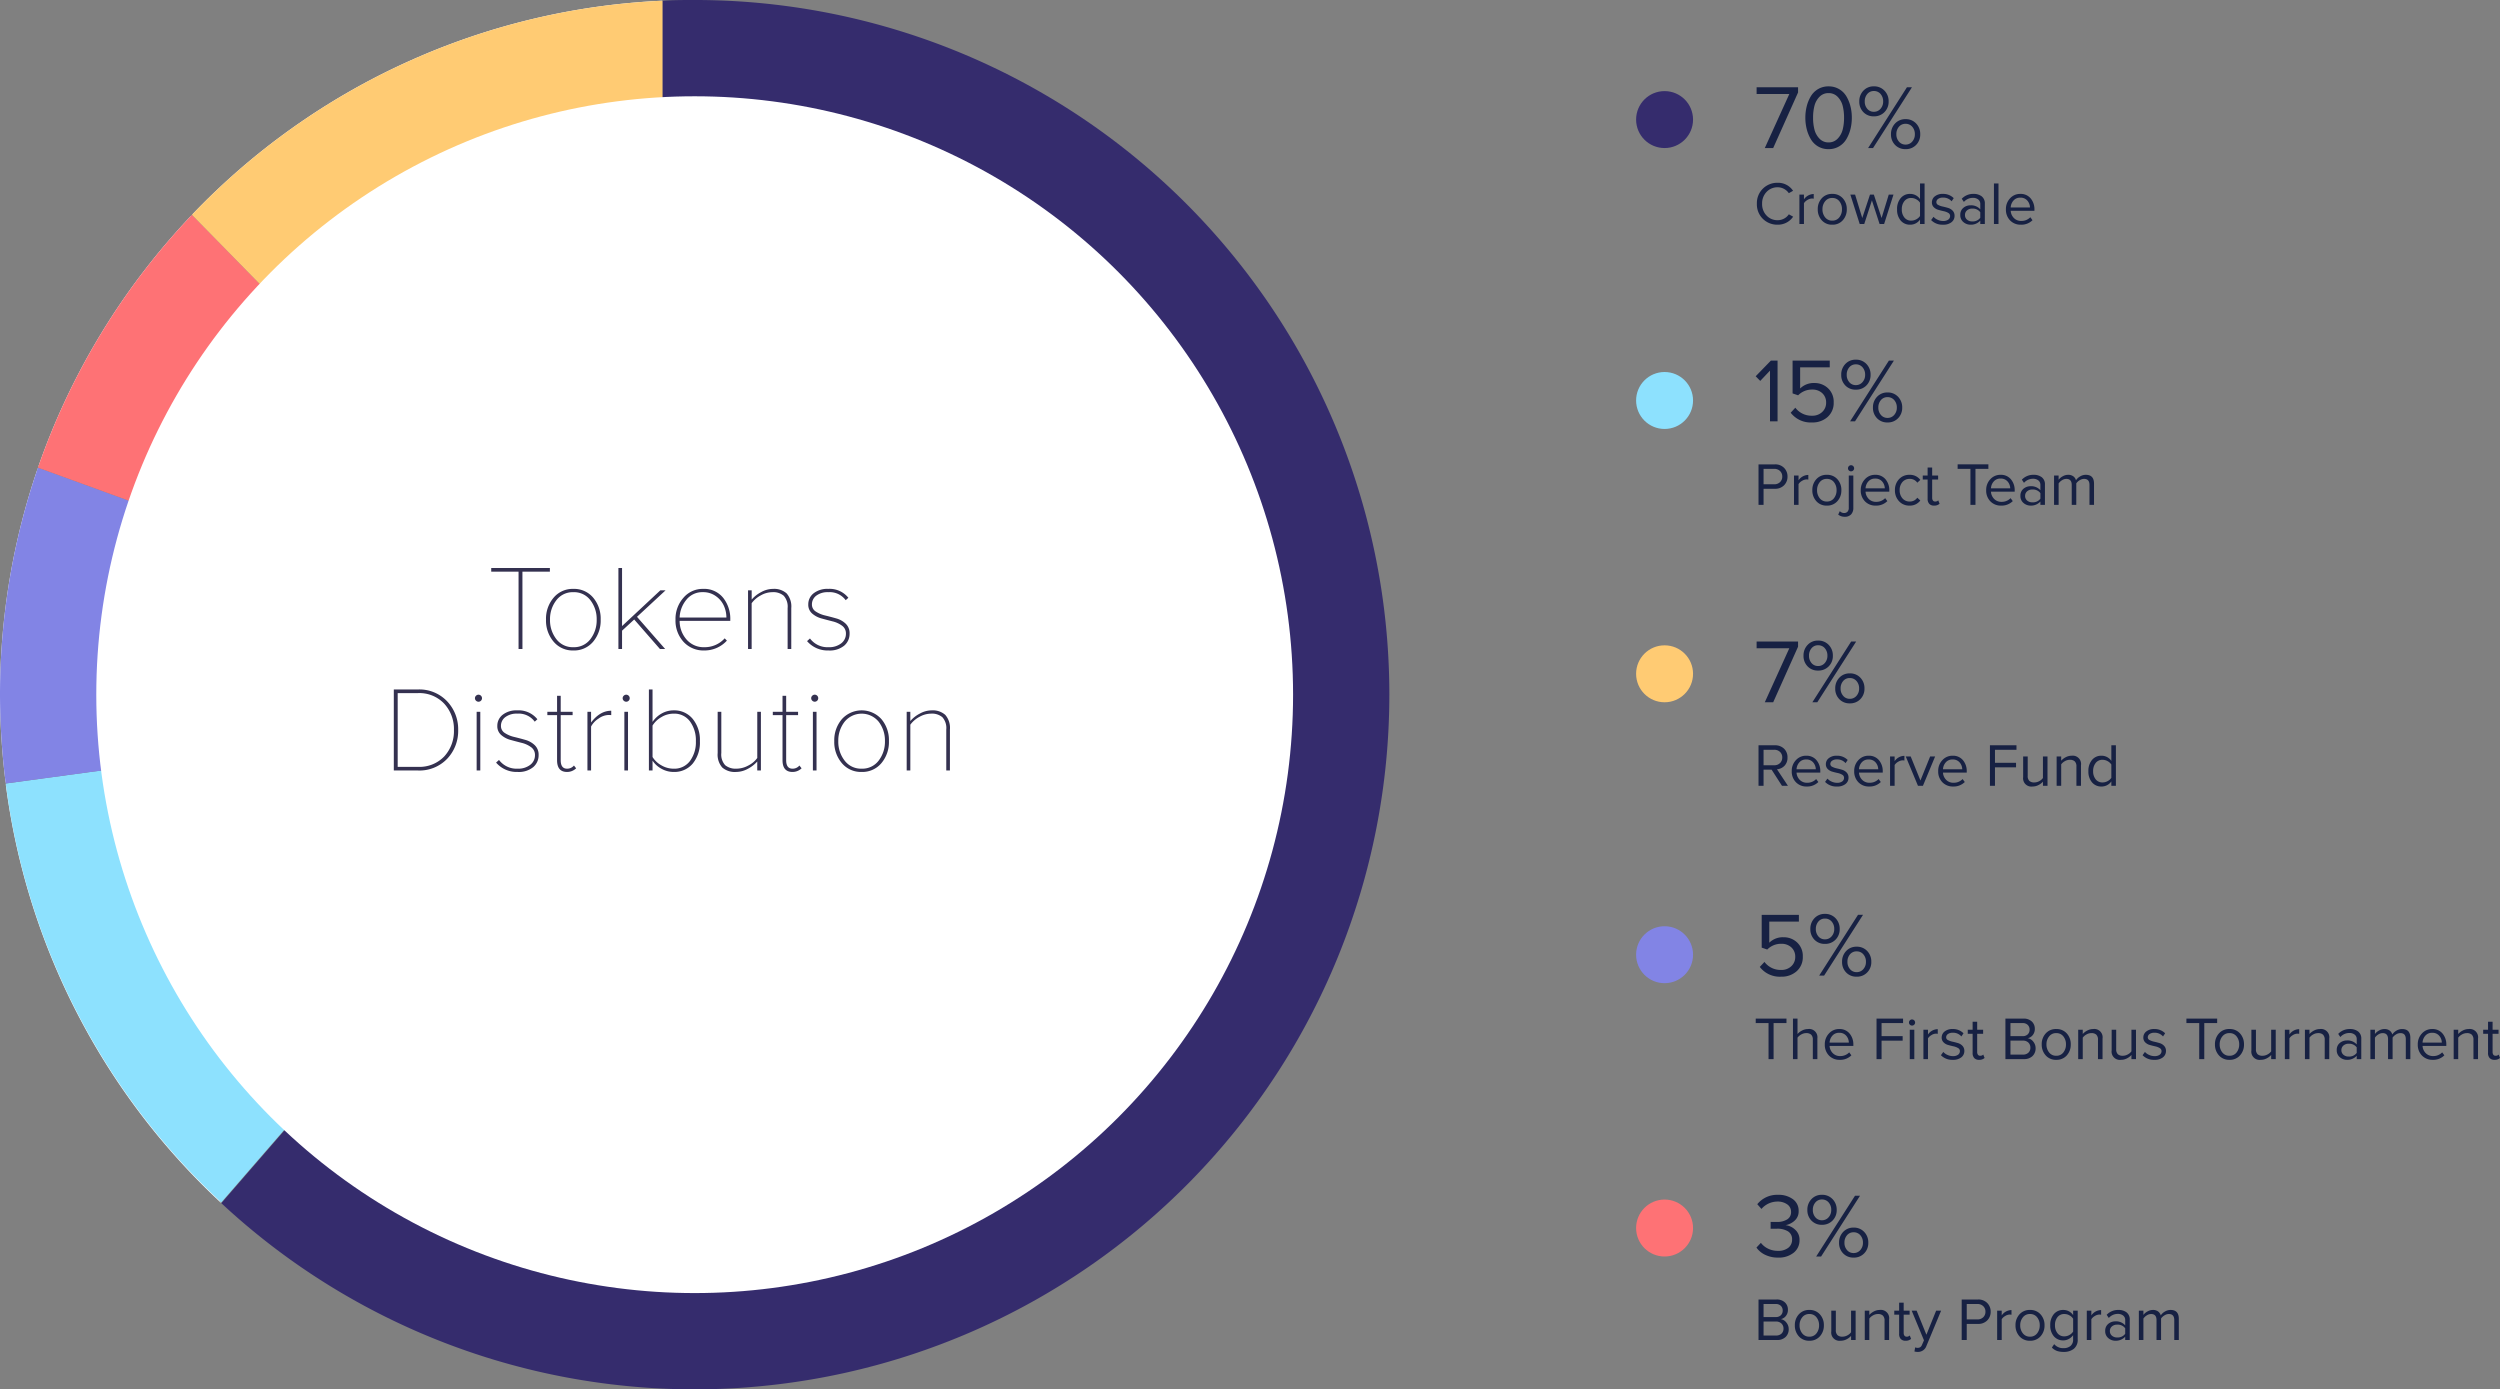 <svg xmlns="http://www.w3.org/2000/svg" viewBox="1448 -2058 658.576 366">
  <rect x="1448" y="-2058" width="658.576" height="366" fill="#808080" stroke="none"/>
  <defs>
    <style>
      .cls-1 {
        fill: #352c6d;
      }

      .cls-2 {
        fill: #8284e5;
      }

      .cls-3 {
        fill: #8de1fe;
      }

      .cls-4 {
        fill: #fe7275;
      }

      .cls-5 {
        fill: #ffcb73;
      }

      .cls-6 {
        fill: #172143;
      }

      .cls-7 {
        fill: #fff;
      }

      .cls-8 {
        fill: #343150;
      }
    </style>
  </defs>
  <g id="TOKENS_DISTRIBUTION" data-name="TOKENS DISTRIBUTION" transform="translate(998 -4148)">
    <circle id="Ellipse_552" data-name="Ellipse 552" class="cls-1" cx="7.5" cy="7.5" r="7.5" transform="translate(881 2114)"/>
    <circle id="Ellipse_553" data-name="Ellipse 553" class="cls-2" cx="7.5" cy="7.5" r="7.5" transform="translate(881 2334)"/>
    <circle id="Ellipse_554" data-name="Ellipse 554" class="cls-3" cx="7.5" cy="7.5" r="7.5" transform="translate(881 2188)"/>
    <circle id="Ellipse_555" data-name="Ellipse 555" class="cls-4" cx="7.5" cy="7.5" r="7.5" transform="translate(881 2406)"/>
    <circle id="Ellipse_556" data-name="Ellipse 556" class="cls-5" cx="7.5" cy="7.5" r="7.5" transform="translate(881 2260)"/>
    <path id="Path_3685" data-name="Path 3685" class="cls-6" d="M5.112,0H2.9L9.36-14.232H.744v-1.776h10.92v1.368ZM19.7.288a5.3,5.3,0,0,1-2.8-.732A5.421,5.421,0,0,1,14.988-2.4a10.017,10.017,0,0,1-1.056-2.64,12.326,12.326,0,0,1-.348-2.952,12.326,12.326,0,0,1,.348-2.952,9.83,9.83,0,0,1,1.056-2.628,5.451,5.451,0,0,1,1.92-1.944,5.3,5.3,0,0,1,2.8-.732,5.319,5.319,0,0,1,2.784.732,5.42,5.42,0,0,1,1.932,1.944,9.83,9.83,0,0,1,1.056,2.628,12.326,12.326,0,0,1,.348,2.952,12.326,12.326,0,0,1-.348,2.952A10.018,10.018,0,0,1,24.42-2.4,5.391,5.391,0,0,1,22.488-.444,5.319,5.319,0,0,1,19.7.288ZM17.3-2.484a3.2,3.2,0,0,0,2.4,1,3.2,3.2,0,0,0,2.4-1,5.283,5.283,0,0,0,1.32-2.388,12.473,12.473,0,0,0,.36-3.12,12.473,12.473,0,0,0-.36-3.12,5.2,5.2,0,0,0-1.32-2.376,3.215,3.215,0,0,0-2.4-.984,3.215,3.215,0,0,0-2.4.984,5.2,5.2,0,0,0-1.32,2.376,12.473,12.473,0,0,0-.36,3.12,12.473,12.473,0,0,0,.36,3.12A5.283,5.283,0,0,0,17.3-2.484ZM34.428-9.468a3.743,3.743,0,0,1-2.8,1.116A3.664,3.664,0,0,1,28.86-9.468a3.884,3.884,0,0,1-1.068-2.8,3.974,3.974,0,0,1,1.08-2.844,3.635,3.635,0,0,1,2.76-1.14,3.7,3.7,0,0,1,2.8,1.14,3.95,3.95,0,0,1,1.092,2.844A3.837,3.837,0,0,1,34.428-9.468ZM31.416,0h-1.3L40.344-16.008h1.32ZM42.768-.828A3.7,3.7,0,0,1,39.984.288,3.664,3.664,0,0,1,37.212-.828a3.884,3.884,0,0,1-1.068-2.8,3.974,3.974,0,0,1,1.08-2.844,3.635,3.635,0,0,1,2.76-1.14,3.664,3.664,0,0,1,2.784,1.14,3.974,3.974,0,0,1,1.08,2.844A3.86,3.86,0,0,1,42.768-.828ZM29.9-10.332a2.177,2.177,0,0,0,1.728.78,2.248,2.248,0,0,0,1.752-.78,2.8,2.8,0,0,0,.7-1.932,2.893,2.893,0,0,0-.684-1.98,2.238,2.238,0,0,0-1.764-.78,2.177,2.177,0,0,0-1.728.78,2.925,2.925,0,0,0-.672,1.98A2.856,2.856,0,0,0,29.9-10.332Zm8.34,8.64a2.212,2.212,0,0,0,1.74.78,2.248,2.248,0,0,0,1.752-.78,2.8,2.8,0,0,0,.7-1.932,2.893,2.893,0,0,0-.684-1.98,2.238,2.238,0,0,0-1.764-.78,2.2,2.2,0,0,0-1.752.78,2.925,2.925,0,0,0-.672,1.98A2.825,2.825,0,0,0,38.244-1.692Z" transform="translate(912 2129)"/>
    <path id="Path_3686" data-name="Path 3686" class="cls-6" d="M7.224.288A6.641,6.641,0,0,1,1.584-2.28L2.808-3.6A5.328,5.328,0,0,0,7.224-1.488a3.7,3.7,0,0,0,2.664-.984A3.245,3.245,0,0,0,10.92-4.92,3.262,3.262,0,0,0,9.9-7.428a3.74,3.74,0,0,0-2.652-.948,5.079,5.079,0,0,0-3.7,1.512l-1.464-.5v-8.64H11.88v1.776H4.08v5.568A5.065,5.065,0,0,1,7.824-10.1a5.1,5.1,0,0,1,3.6,1.38,4.842,4.842,0,0,1,1.488,3.732A4.9,4.9,0,0,1,11.3-1.152,5.886,5.886,0,0,1,7.224.288ZM21.54-9.468a3.743,3.743,0,0,1-2.8,1.116,3.664,3.664,0,0,1-2.772-1.116,3.884,3.884,0,0,1-1.068-2.8,3.974,3.974,0,0,1,1.08-2.844,3.635,3.635,0,0,1,2.76-1.14,3.7,3.7,0,0,1,2.8,1.14,3.95,3.95,0,0,1,1.092,2.844A3.837,3.837,0,0,1,21.54-9.468ZM18.528,0h-1.3L27.456-16.008h1.32ZM29.88-.828A3.7,3.7,0,0,1,27.1.288,3.664,3.664,0,0,1,24.324-.828a3.884,3.884,0,0,1-1.068-2.8,3.974,3.974,0,0,1,1.08-2.844,3.635,3.635,0,0,1,2.76-1.14,3.664,3.664,0,0,1,2.784,1.14,3.974,3.974,0,0,1,1.08,2.844A3.86,3.86,0,0,1,29.88-.828Zm-12.864-9.5a2.177,2.177,0,0,0,1.728.78,2.248,2.248,0,0,0,1.752-.78,2.8,2.8,0,0,0,.7-1.932,2.893,2.893,0,0,0-.684-1.98,2.238,2.238,0,0,0-1.764-.78,2.177,2.177,0,0,0-1.728.78,2.925,2.925,0,0,0-.672,1.98A2.856,2.856,0,0,0,17.016-10.332Zm8.34,8.64a2.212,2.212,0,0,0,1.74.78,2.248,2.248,0,0,0,1.752-.78,2.8,2.8,0,0,0,.7-1.932A2.893,2.893,0,0,0,28.86-5.6a2.238,2.238,0,0,0-1.764-.78,2.2,2.2,0,0,0-1.752.78,2.925,2.925,0,0,0-.672,1.98A2.825,2.825,0,0,0,25.356-1.692Z" transform="translate(912 2347)"/>
    <path id="Path_3683" data-name="Path 3683" class="cls-6" d="M6.264,0H4.272V-13.368L1.7-10.656.5-11.88l4.008-4.128H6.264Zm9.1.288A6.641,6.641,0,0,1,9.72-2.28L10.944-3.6A5.328,5.328,0,0,0,15.36-1.488a3.7,3.7,0,0,0,2.664-.984A3.245,3.245,0,0,0,19.056-4.92a3.262,3.262,0,0,0-1.02-2.508,3.74,3.74,0,0,0-2.652-.948,5.079,5.079,0,0,0-3.7,1.512l-1.464-.5v-8.64h9.792v1.776h-7.8v5.568A5.065,5.065,0,0,1,15.96-10.1a5.1,5.1,0,0,1,3.6,1.38,4.842,4.842,0,0,1,1.488,3.732,4.9,4.9,0,0,1-1.608,3.84A5.886,5.886,0,0,1,15.36.288ZM29.676-9.468a3.743,3.743,0,0,1-2.8,1.116,3.664,3.664,0,0,1-2.772-1.116,3.884,3.884,0,0,1-1.068-2.8,3.974,3.974,0,0,1,1.08-2.844,3.635,3.635,0,0,1,2.76-1.14,3.7,3.7,0,0,1,2.8,1.14,3.95,3.95,0,0,1,1.092,2.844A3.837,3.837,0,0,1,29.676-9.468ZM26.664,0h-1.3L35.592-16.008h1.32ZM38.016-.828A3.7,3.7,0,0,1,35.232.288,3.664,3.664,0,0,1,32.46-.828a3.884,3.884,0,0,1-1.068-2.8,3.974,3.974,0,0,1,1.08-2.844,3.635,3.635,0,0,1,2.76-1.14,3.663,3.663,0,0,1,2.784,1.14A3.974,3.974,0,0,1,39.1-3.624,3.86,3.86,0,0,1,38.016-.828Zm-12.864-9.5a2.177,2.177,0,0,0,1.728.78,2.248,2.248,0,0,0,1.752-.78,2.8,2.8,0,0,0,.7-1.932,2.893,2.893,0,0,0-.684-1.98,2.238,2.238,0,0,0-1.764-.78,2.177,2.177,0,0,0-1.728.78,2.925,2.925,0,0,0-.672,1.98A2.856,2.856,0,0,0,25.152-10.332Zm8.34,8.64a2.212,2.212,0,0,0,1.74.78,2.248,2.248,0,0,0,1.752-.78,2.8,2.8,0,0,0,.7-1.932A2.893,2.893,0,0,0,37-5.6a2.238,2.238,0,0,0-1.764-.78,2.2,2.2,0,0,0-1.752.78,2.925,2.925,0,0,0-.672,1.98A2.825,2.825,0,0,0,33.492-1.692Z" transform="translate(912 2201)"/>
    <path id="Path_3687" data-name="Path 3687" class="cls-6" d="M6.384.288A7.52,7.52,0,0,1,2.976-.456,5.878,5.878,0,0,1,.7-2.352L1.872-3.6a5.156,5.156,0,0,0,1.9,1.536,5.759,5.759,0,0,0,2.568.576,4.259,4.259,0,0,0,2.748-.8,2.67,2.67,0,0,0,1-2.2A2.372,2.372,0,0,0,9.012-6.624,5.294,5.294,0,0,0,6.1-7.32Q4.68-7.32,4.44-7.3V-9.12Q4.7-9.1,6.1-9.1a4.931,4.931,0,0,0,2.676-.66,2.188,2.188,0,0,0,1.044-1.98,2.335,2.335,0,0,0-1.02-2,4.273,4.273,0,0,0-2.556-.732,5.584,5.584,0,0,0-4.224,1.944l-1.1-1.248a6.73,6.73,0,0,1,5.472-2.472,6.336,6.336,0,0,1,3.9,1.14,3.7,3.7,0,0,1,1.524,3.132,3.235,3.235,0,0,1-1.056,2.532,4.8,4.8,0,0,1-2.4,1.188A4.41,4.41,0,0,1,10.86-7.1,3.5,3.5,0,0,1,12.048-4.32,4.131,4.131,0,0,1,10.512-1,6.232,6.232,0,0,1,6.384.288ZM20.748-9.468a3.743,3.743,0,0,1-2.8,1.116A3.664,3.664,0,0,1,15.18-9.468a3.884,3.884,0,0,1-1.068-2.8,3.974,3.974,0,0,1,1.08-2.844,3.635,3.635,0,0,1,2.76-1.14,3.7,3.7,0,0,1,2.8,1.14,3.95,3.95,0,0,1,1.092,2.844A3.837,3.837,0,0,1,20.748-9.468ZM17.736,0h-1.3L26.664-16.008h1.32ZM29.088-.828A3.7,3.7,0,0,1,26.3.288,3.664,3.664,0,0,1,23.532-.828a3.884,3.884,0,0,1-1.068-2.8,3.974,3.974,0,0,1,1.08-2.844,3.635,3.635,0,0,1,2.76-1.14,3.664,3.664,0,0,1,2.784,1.14,3.974,3.974,0,0,1,1.08,2.844A3.86,3.86,0,0,1,29.088-.828Zm-12.864-9.5a2.177,2.177,0,0,0,1.728.78,2.248,2.248,0,0,0,1.752-.78,2.8,2.8,0,0,0,.7-1.932,2.893,2.893,0,0,0-.684-1.98,2.238,2.238,0,0,0-1.764-.78,2.177,2.177,0,0,0-1.728.78,2.925,2.925,0,0,0-.672,1.98A2.856,2.856,0,0,0,16.224-10.332Zm8.34,8.64a2.212,2.212,0,0,0,1.74.78,2.248,2.248,0,0,0,1.752-.78,2.8,2.8,0,0,0,.7-1.932,2.893,2.893,0,0,0-.684-1.98,2.238,2.238,0,0,0-1.764-.78,2.2,2.2,0,0,0-1.752.78,2.925,2.925,0,0,0-.672,1.98A2.825,2.825,0,0,0,24.564-1.692Z" transform="translate(912 2421)"/>
    <path id="Path_3688" data-name="Path 3688" class="cls-6" d="M5.112,0H2.9L9.36-14.232H.744v-1.776h10.92v1.368ZM19.74-9.468a3.743,3.743,0,0,1-2.8,1.116,3.664,3.664,0,0,1-2.772-1.116,3.884,3.884,0,0,1-1.068-2.8,3.974,3.974,0,0,1,1.08-2.844,3.635,3.635,0,0,1,2.76-1.14,3.7,3.7,0,0,1,2.8,1.14,3.95,3.95,0,0,1,1.092,2.844A3.837,3.837,0,0,1,19.74-9.468ZM16.728,0h-1.3L25.656-16.008h1.32ZM28.08-.828A3.7,3.7,0,0,1,25.3.288,3.664,3.664,0,0,1,22.524-.828a3.884,3.884,0,0,1-1.068-2.8,3.974,3.974,0,0,1,1.08-2.844,3.635,3.635,0,0,1,2.76-1.14,3.664,3.664,0,0,1,2.784,1.14,3.974,3.974,0,0,1,1.08,2.844A3.86,3.86,0,0,1,28.08-.828Zm-12.864-9.5a2.177,2.177,0,0,0,1.728.78,2.248,2.248,0,0,0,1.752-.78,2.8,2.8,0,0,0,.7-1.932,2.893,2.893,0,0,0-.684-1.98,2.238,2.238,0,0,0-1.764-.78,2.177,2.177,0,0,0-1.728.78,2.925,2.925,0,0,0-.672,1.98A2.856,2.856,0,0,0,15.216-10.332Zm8.34,8.64a2.212,2.212,0,0,0,1.74.78,2.248,2.248,0,0,0,1.752-.78,2.8,2.8,0,0,0,.7-1.932A2.893,2.893,0,0,0,27.06-5.6a2.238,2.238,0,0,0-1.764-.78,2.2,2.2,0,0,0-1.752.78,2.925,2.925,0,0,0-.672,1.98A2.825,2.825,0,0,0,23.556-1.692Z" transform="translate(912 2275)"/>
    <path id="Path_3679" data-name="Path 3679" class="cls-6" d="M5.216,0H3.888V-9.488H.512v-1.184h8.1v1.184H5.216ZM16.752,0h-1.2V-5.088a1.752,1.752,0,0,0-.448-1.36,1.885,1.885,0,0,0-1.3-.4A2.619,2.619,0,0,0,12.52-6.5a3.094,3.094,0,0,0-1,.848V0h-1.2V-10.672h1.2v4.064a3.929,3.929,0,0,1,1.2-.92,3.349,3.349,0,0,1,1.568-.392,2.178,2.178,0,0,1,2.464,2.464ZM22.64.192A3.791,3.791,0,0,1,19.808-.936a4.019,4.019,0,0,1-1.1-2.936,4.074,4.074,0,0,1,1.088-2.872,3.551,3.551,0,0,1,2.72-1.176,3.375,3.375,0,0,1,2.712,1.176,4.422,4.422,0,0,1,1,2.968v.3H19.968a2.923,2.923,0,0,0,.832,1.9A2.611,2.611,0,0,0,22.752-.8a3.176,3.176,0,0,0,2.384-.976l.576.784A4.156,4.156,0,0,1,22.64.192Zm2.4-4.544a2.8,2.8,0,0,0-.672-1.784A2.293,2.293,0,0,0,22.5-6.928a2.254,2.254,0,0,0-1.816.784,2.919,2.919,0,0,0-.712,1.792ZM33.664,0H32.336V-10.672h6.992v1.184H33.664v3.44h5.552v1.184H33.664ZM41.68-8.832a.781.781,0,0,1-.56-.232.76.76,0,0,1-.24-.568.786.786,0,0,1,.24-.576.768.768,0,0,1,.56-.24.786.786,0,0,1,.576.24.786.786,0,0,1,.24.576.76.76,0,0,1-.24.568A.8.8,0,0,1,41.68-8.832ZM42.288,0h-1.2V-7.728h1.2Zm3.6,0h-1.2V-7.728h1.2V-6.48a3.16,3.16,0,0,1,2.576-1.408v1.232a2.289,2.289,0,0,0-.48-.048A2.334,2.334,0,0,0,46.8-6.32a2.529,2.529,0,0,0-.912.848Zm6.528.192A4.093,4.093,0,0,1,49.3-1.024l.624-.864a3.164,3.164,0,0,0,1.1.784,3.428,3.428,0,0,0,1.448.32,2.165,2.165,0,0,0,1.344-.368,1.154,1.154,0,0,0,.48-.96.9.9,0,0,0-.5-.808A3.966,3.966,0,0,0,52.6-3.368q-.7-.152-1.4-.352A2.751,2.751,0,0,1,50-4.408,1.726,1.726,0,0,1,49.5-5.7,1.976,1.976,0,0,1,50.28-7.28a3.207,3.207,0,0,1,2.1-.64A3.878,3.878,0,0,1,55.248-6.8l-.56.832a2.836,2.836,0,0,0-2.3-.976,2.05,2.05,0,0,0-1.248.344,1.045,1.045,0,0,0-.464.872.805.805,0,0,0,.5.728,4.648,4.648,0,0,0,1.192.416q.7.152,1.4.36a2.676,2.676,0,0,1,1.2.728,1.878,1.878,0,0,1,.5,1.352,2.076,2.076,0,0,1-.8,1.68A3.44,3.44,0,0,1,52.416.192Zm6.944,0a1.665,1.665,0,0,1-1.28-.464,1.9,1.9,0,0,1-.432-1.344V-6.672h-1.28V-7.728h1.28V-9.84h1.2v2.112h1.568v1.056H58.848v4.8a1.188,1.188,0,0,0,.2.72.68.68,0,0,0,.584.272,1.041,1.041,0,0,0,.816-.32l.352.9A2.019,2.019,0,0,1,59.36.192ZM71.152,0H66.288V-10.672H71.04a3.078,3.078,0,0,1,2.184.752,2.564,2.564,0,0,1,.808,1.968,2.479,2.479,0,0,1-.544,1.624A2.27,2.27,0,0,1,72.16-5.5a2.289,2.289,0,0,1,1.464.9A2.691,2.691,0,0,1,74.24-2.88a2.763,2.763,0,0,1-.824,2.088A3.131,3.131,0,0,1,71.152,0Zm-.336-6.048a1.839,1.839,0,0,0,1.36-.48,1.668,1.668,0,0,0,.48-1.232A1.68,1.68,0,0,0,72.168-9a1.827,1.827,0,0,0-1.352-.488h-3.2v3.44Zm.064,4.864a2.042,2.042,0,0,0,1.456-.5,1.755,1.755,0,0,0,.528-1.344,1.8,1.8,0,0,0-.52-1.312,1.962,1.962,0,0,0-1.464-.528H67.616v3.68Zm11.576.208A3.549,3.549,0,0,1,79.68.192,3.549,3.549,0,0,1,76.9-.976a4.177,4.177,0,0,1-1.048-2.9A4.148,4.148,0,0,1,76.9-6.76,3.56,3.56,0,0,1,79.68-7.92a3.56,3.56,0,0,1,2.776,1.16A4.148,4.148,0,0,1,83.5-3.872,4.177,4.177,0,0,1,82.456-.976ZM77.8-1.752a2.279,2.279,0,0,0,1.88.872,2.257,2.257,0,0,0,1.872-.872,3.317,3.317,0,0,0,.688-2.12,3.284,3.284,0,0,0-.688-2.112,2.265,2.265,0,0,0-1.872-.864,2.279,2.279,0,0,0-1.88.872,3.268,3.268,0,0,0-.7,2.1A3.292,3.292,0,0,0,77.8-1.752ZM91.872,0h-1.2V-5.056a1.8,1.8,0,0,0-.448-1.384,1.835,1.835,0,0,0-1.28-.408,2.647,2.647,0,0,0-1.3.352,2.921,2.921,0,0,0-.984.848V0h-1.2V-7.728h1.2v1.12a3.929,3.929,0,0,1,1.2-.92,3.318,3.318,0,0,1,1.552-.392,2.192,2.192,0,0,1,2.464,2.5Zm8.816,0h-1.2V-1.088a3.984,3.984,0,0,1-1.208.912,3.376,3.376,0,0,1-1.544.368,2.178,2.178,0,0,1-2.464-2.464V-7.728h1.2V-2.64a1.772,1.772,0,0,0,.44,1.36,1.854,1.854,0,0,0,1.288.4,2.745,2.745,0,0,0,1.3-.336,2.773,2.773,0,0,0,.984-.832v-5.68h1.2Zm4.848.192a4.093,4.093,0,0,1-3.12-1.216l.624-.864a3.164,3.164,0,0,0,1.1.784,3.428,3.428,0,0,0,1.448.32,2.165,2.165,0,0,0,1.344-.368,1.154,1.154,0,0,0,.48-.96.9.9,0,0,0-.5-.808,3.967,3.967,0,0,0-1.192-.448q-.7-.152-1.4-.352a2.751,2.751,0,0,1-1.2-.688,1.726,1.726,0,0,1-.5-1.288A1.976,1.976,0,0,1,103.4-7.28a3.207,3.207,0,0,1,2.1-.64,3.878,3.878,0,0,1,2.864,1.12l-.56.832a2.836,2.836,0,0,0-2.3-.976,2.05,2.05,0,0,0-1.248.344,1.045,1.045,0,0,0-.464.872.805.805,0,0,0,.5.728,4.648,4.648,0,0,0,1.192.416q.7.152,1.4.36a2.676,2.676,0,0,1,1.2.728,1.878,1.878,0,0,1,.5,1.352,2.076,2.076,0,0,1-.8,1.68A3.44,3.44,0,0,1,105.536.192ZM118.672,0h-1.328V-9.488h-3.376v-1.184h8.1v1.184h-3.392Zm9.416-.976A3.549,3.549,0,0,1,125.312.192a3.549,3.549,0,0,1-2.776-1.168,4.177,4.177,0,0,1-1.048-2.9,4.148,4.148,0,0,1,1.048-2.888,3.56,3.56,0,0,1,2.776-1.16,3.56,3.56,0,0,1,2.776,1.16,4.148,4.148,0,0,1,1.048,2.888A4.177,4.177,0,0,1,128.088-.976Zm-4.656-.776a2.279,2.279,0,0,0,1.88.872,2.257,2.257,0,0,0,1.872-.872,3.317,3.317,0,0,0,.688-2.12,3.284,3.284,0,0,0-.688-2.112,2.265,2.265,0,0,0-1.872-.864,2.279,2.279,0,0,0-1.88.872,3.268,3.268,0,0,0-.7,2.1A3.292,3.292,0,0,0,123.432-1.752ZM137.5,0h-1.2V-1.088a3.984,3.984,0,0,1-1.208.912,3.377,3.377,0,0,1-1.544.368,2.178,2.178,0,0,1-2.464-2.464V-7.728h1.2V-2.64a1.772,1.772,0,0,0,.44,1.36,1.854,1.854,0,0,0,1.288.4,2.745,2.745,0,0,0,1.3-.336,2.773,2.773,0,0,0,.984-.832v-5.68h1.2Zm3.6,0h-1.2V-7.728h1.2V-6.48a3.16,3.16,0,0,1,2.576-1.408v1.232a2.288,2.288,0,0,0-.48-.048,2.334,2.334,0,0,0-1.184.384,2.529,2.529,0,0,0-.912.848Zm10.5,0h-1.2V-5.056a1.8,1.8,0,0,0-.448-1.384,1.835,1.835,0,0,0-1.28-.408,2.647,2.647,0,0,0-1.3.352,2.921,2.921,0,0,0-.984.848V0h-1.2V-7.728h1.2v1.12a3.929,3.929,0,0,1,1.2-.92,3.318,3.318,0,0,1,1.552-.392,2.192,2.192,0,0,1,2.464,2.5Zm8.432,0h-1.2V-.88a3.3,3.3,0,0,1-2.56,1.072A2.842,2.842,0,0,1,154.384-.5a2.32,2.32,0,0,1-.816-1.872,2.3,2.3,0,0,1,.808-1.88,2.9,2.9,0,0,1,1.9-.664,3.2,3.2,0,0,1,2.56,1.056V-5.248a1.447,1.447,0,0,0-.544-1.2,2.2,2.2,0,0,0-1.408-.432,3.15,3.15,0,0,0-2.368,1.072l-.56-.832a4.108,4.108,0,0,1,3.088-1.28,3.444,3.444,0,0,1,2.16.64,2.326,2.326,0,0,1,.832,1.968ZM156.7-.672a2.441,2.441,0,0,0,2.128-.96V-3.088a2.441,2.441,0,0,0-2.128-.96,1.994,1.994,0,0,0-1.368.472,1.555,1.555,0,0,0-.536,1.224,1.537,1.537,0,0,0,.536,1.208A1.994,1.994,0,0,0,156.7-.672ZM172.96,0h-1.2V-5.248q0-1.6-1.424-1.6a2.193,2.193,0,0,0-1.152.352,2.818,2.818,0,0,0-.9.832V0h-1.2V-5.248q0-1.6-1.424-1.6a2.13,2.13,0,0,0-1.128.352,2.943,2.943,0,0,0-.9.848V0h-1.2V-7.728h1.2v1.12a3.019,3.019,0,0,1,1.008-.88,2.855,2.855,0,0,1,1.488-.432,2.218,2.218,0,0,1,1.376.4,1.9,1.9,0,0,1,.7,1.04,3.068,3.068,0,0,1,1.072-1.008,2.908,2.908,0,0,1,1.52-.432q2.16,0,2.16,2.336Zm5.888.192a3.791,3.791,0,0,1-2.832-1.128,4.019,4.019,0,0,1-1.1-2.936A4.074,4.074,0,0,1,176-6.744a3.551,3.551,0,0,1,2.72-1.176,3.375,3.375,0,0,1,2.712,1.176,4.422,4.422,0,0,1,1,2.968v.3h-6.256a2.923,2.923,0,0,0,.832,1.9A2.611,2.611,0,0,0,178.96-.8a3.176,3.176,0,0,0,2.384-.976l.576.784A4.156,4.156,0,0,1,178.848.192Zm2.4-4.544a2.8,2.8,0,0,0-.672-1.784,2.293,2.293,0,0,0-1.872-.792,2.254,2.254,0,0,0-1.816.784,2.919,2.919,0,0,0-.712,1.792ZM190.784,0h-1.2V-5.056a1.8,1.8,0,0,0-.448-1.384,1.835,1.835,0,0,0-1.28-.408,2.647,2.647,0,0,0-1.3.352,2.921,2.921,0,0,0-.984.848V0h-1.2V-7.728h1.2v1.12a3.929,3.929,0,0,1,1.2-.92,3.318,3.318,0,0,1,1.552-.392,2.192,2.192,0,0,1,2.464,2.5Zm4.352.192a1.665,1.665,0,0,1-1.28-.464,1.9,1.9,0,0,1-.432-1.344V-6.672h-1.28V-7.728h1.28V-9.84h1.2v2.112h1.568v1.056h-1.568v4.8a1.188,1.188,0,0,0,.2.72.68.68,0,0,0,.584.272,1.041,1.041,0,0,0,.816-.32l.352.9A2.019,2.019,0,0,1,195.136.192Z" transform="translate(912 2369)"/>
    <path id="Path_3680" data-name="Path 3680" class="cls-6" d="M6.112,0H1.248V-10.672H6a3.078,3.078,0,0,1,2.184.752,2.564,2.564,0,0,1,.808,1.968,2.479,2.479,0,0,1-.544,1.624A2.27,2.27,0,0,1,7.12-5.5a2.289,2.289,0,0,1,1.464.9A2.691,2.691,0,0,1,9.2-2.88,2.763,2.763,0,0,1,8.376-.792,3.131,3.131,0,0,1,6.112,0ZM5.776-6.048a1.839,1.839,0,0,0,1.36-.48,1.668,1.668,0,0,0,.48-1.232A1.68,1.68,0,0,0,7.128-9a1.827,1.827,0,0,0-1.352-.488h-3.2v3.44ZM5.84-1.184A2.042,2.042,0,0,0,7.3-1.68a1.755,1.755,0,0,0,.528-1.344A1.8,1.8,0,0,0,7.3-4.336,1.962,1.962,0,0,0,5.84-4.864H2.576v3.68Zm11.576.208A3.549,3.549,0,0,1,14.64.192,3.549,3.549,0,0,1,11.864-.976a4.177,4.177,0,0,1-1.048-2.9A4.148,4.148,0,0,1,11.864-6.76,3.56,3.56,0,0,1,14.64-7.92a3.56,3.56,0,0,1,2.776,1.16,4.148,4.148,0,0,1,1.048,2.888A4.177,4.177,0,0,1,17.416-.976ZM12.76-1.752a2.279,2.279,0,0,0,1.88.872,2.257,2.257,0,0,0,1.872-.872,3.317,3.317,0,0,0,.688-2.12,3.284,3.284,0,0,0-.688-2.112,2.265,2.265,0,0,0-1.872-.864,2.279,2.279,0,0,0-1.88.872,3.268,3.268,0,0,0-.7,2.1A3.292,3.292,0,0,0,12.76-1.752ZM26.832,0h-1.2V-1.088a3.984,3.984,0,0,1-1.208.912A3.376,3.376,0,0,1,22.88.192a2.178,2.178,0,0,1-2.464-2.464V-7.728h1.2V-2.64a1.772,1.772,0,0,0,.44,1.36,1.854,1.854,0,0,0,1.288.4,2.745,2.745,0,0,0,1.3-.336,2.773,2.773,0,0,0,.984-.832v-5.68h1.2Zm8.816,0h-1.2V-5.056A1.8,1.8,0,0,0,34-6.44a1.835,1.835,0,0,0-1.28-.408,2.647,2.647,0,0,0-1.3.352,2.921,2.921,0,0,0-.984.848V0h-1.2V-7.728h1.2v1.12a3.929,3.929,0,0,1,1.2-.92,3.318,3.318,0,0,1,1.552-.392,2.192,2.192,0,0,1,2.464,2.5ZM40,.192a1.665,1.665,0,0,1-1.28-.464,1.9,1.9,0,0,1-.432-1.344V-6.672h-1.28V-7.728h1.28V-9.84h1.2v2.112h1.568v1.056H39.488v4.8a1.188,1.188,0,0,0,.2.72.68.68,0,0,0,.584.272,1.041,1.041,0,0,0,.816-.32l.352.9A2.019,2.019,0,0,1,40,.192Zm2.32,2.832.192-1.088a1.6,1.6,0,0,0,.656.128,1.243,1.243,0,0,0,.688-.176,1.348,1.348,0,0,0,.464-.64L44.832.08,41.6-7.728h1.3l2.576,6.336,2.56-6.336h1.312l-3.872,9.3A2.34,2.34,0,0,1,43.2,3.136,3.257,3.257,0,0,1,42.32,3.024ZM56.1,0H54.768V-10.672h4.288a3.244,3.244,0,0,1,2.448.928,3.167,3.167,0,0,1,.9,2.288,3.152,3.152,0,0,1-.9,2.288,3.25,3.25,0,0,1-2.44.928H56.1Zm2.8-5.424a2.127,2.127,0,0,0,1.536-.568,1.939,1.939,0,0,0,.592-1.464,1.939,1.939,0,0,0-.592-1.464A2.127,2.127,0,0,0,58.9-9.488H56.1v4.064ZM65.312,0h-1.2V-7.728h1.2V-6.48a3.16,3.16,0,0,1,2.576-1.408v1.232a2.288,2.288,0,0,0-.48-.048,2.334,2.334,0,0,0-1.184.384,2.528,2.528,0,0,0-.912.848ZM75.544-.976A3.549,3.549,0,0,1,72.768.192,3.549,3.549,0,0,1,69.992-.976a4.177,4.177,0,0,1-1.048-2.9A4.148,4.148,0,0,1,69.992-6.76a3.56,3.56,0,0,1,2.776-1.16,3.56,3.56,0,0,1,2.776,1.16,4.148,4.148,0,0,1,1.048,2.888A4.177,4.177,0,0,1,75.544-.976Zm-4.656-.776a2.279,2.279,0,0,0,1.88.872,2.257,2.257,0,0,0,1.872-.872,3.317,3.317,0,0,0,.688-2.12,3.284,3.284,0,0,0-.688-2.112,2.265,2.265,0,0,0-1.872-.864,2.279,2.279,0,0,0-1.88.872,3.268,3.268,0,0,0-.7,2.1A3.292,3.292,0,0,0,70.888-1.752Zm10.76,4.888A5.387,5.387,0,0,1,79.9,2.888a3.641,3.641,0,0,1-1.376-.9l.608-.9a3.086,3.086,0,0,0,2.512,1.056,2.738,2.738,0,0,0,1.776-.568,2.117,2.117,0,0,0,.7-1.752v-1.1a3.359,3.359,0,0,1-1.12.992A2.973,2.973,0,0,1,81.536.1a3.159,3.159,0,0,1-2.488-1.08A4.259,4.259,0,0,1,78.1-3.9a4.29,4.29,0,0,1,.952-2.928A3.148,3.148,0,0,1,81.536-7.92a3.093,3.093,0,0,1,2.592,1.36V-7.728h1.2v7.5a3.023,3.023,0,0,1-1.04,2.568A4.234,4.234,0,0,1,81.648,3.136Zm.176-4.1a2.672,2.672,0,0,0,1.336-.368,2.593,2.593,0,0,0,.968-.9V-5.6a2.548,2.548,0,0,0-.96-.888,2.7,2.7,0,0,0-1.344-.36,2.215,2.215,0,0,0-1.816.816A3.265,3.265,0,0,0,79.344-3.9a3.246,3.246,0,0,0,.672,2.12A2.212,2.212,0,0,0,81.824-.96Zm7.1.96h-1.2V-7.728h1.2V-6.48A3.16,3.16,0,0,1,91.5-7.888v1.232a2.288,2.288,0,0,0-.48-.048,2.334,2.334,0,0,0-1.184.384,2.528,2.528,0,0,0-.912.848ZM99.04,0h-1.2V-.88A3.3,3.3,0,0,1,95.28.192,2.842,2.842,0,0,1,93.392-.5a2.32,2.32,0,0,1-.816-1.872,2.3,2.3,0,0,1,.808-1.88,2.9,2.9,0,0,1,1.9-.664,3.2,3.2,0,0,1,2.56,1.056V-5.248a1.447,1.447,0,0,0-.544-1.2,2.2,2.2,0,0,0-1.408-.432A3.15,3.15,0,0,0,93.52-5.808l-.56-.832a4.108,4.108,0,0,1,3.088-1.28,3.444,3.444,0,0,1,2.16.64,2.326,2.326,0,0,1,.832,1.968ZM95.712-.672a2.441,2.441,0,0,0,2.128-.96V-3.088a2.441,2.441,0,0,0-2.128-.96,1.994,1.994,0,0,0-1.368.472,1.555,1.555,0,0,0-.536,1.224,1.537,1.537,0,0,0,.536,1.208A1.994,1.994,0,0,0,95.712-.672ZM111.968,0h-1.2V-5.248q0-1.6-1.424-1.6a2.193,2.193,0,0,0-1.152.352,2.818,2.818,0,0,0-.9.832V0h-1.2V-5.248q0-1.6-1.424-1.6a2.13,2.13,0,0,0-1.128.352,2.943,2.943,0,0,0-.9.848V0h-1.2V-7.728h1.2v1.12a3.019,3.019,0,0,1,1.008-.88,2.855,2.855,0,0,1,1.488-.432,2.218,2.218,0,0,1,1.376.4,1.9,1.9,0,0,1,.7,1.04,3.068,3.068,0,0,1,1.072-1.008,2.908,2.908,0,0,1,1.52-.432q2.16,0,2.16,2.336Z" transform="translate(912 2443)"/>
    <path id="Path_3681" data-name="Path 3681" class="cls-6" d="M8.992,0H7.424L4.7-4.24H2.576V0H1.248V-10.672H5.536a3.367,3.367,0,0,1,2.416.88A3.069,3.069,0,0,1,8.88-7.456a3,3,0,0,1-.8,2.192,3.012,3.012,0,0,1-1.968.912ZM5.376-5.408a2.11,2.11,0,0,0,1.536-.576A1.965,1.965,0,0,0,7.5-7.456,1.939,1.939,0,0,0,6.912-8.92a2.127,2.127,0,0,0-1.536-.568h-2.8v4.08Zm8.56,5.6A3.791,3.791,0,0,1,11.1-.936,4.019,4.019,0,0,1,10-3.872a4.074,4.074,0,0,1,1.088-2.872,3.551,3.551,0,0,1,2.72-1.176A3.375,3.375,0,0,1,16.52-6.744a4.422,4.422,0,0,1,1,2.968v.3H11.264a2.923,2.923,0,0,0,.832,1.9A2.611,2.611,0,0,0,14.048-.8a3.176,3.176,0,0,0,2.384-.976l.576.784A4.156,4.156,0,0,1,13.936.192Zm2.4-4.544a2.8,2.8,0,0,0-.672-1.784,2.293,2.293,0,0,0-1.872-.792,2.254,2.254,0,0,0-1.816.784,2.919,2.919,0,0,0-.712,1.792ZM21.9.192a4.093,4.093,0,0,1-3.12-1.216l.624-.864a3.164,3.164,0,0,0,1.1.784,3.428,3.428,0,0,0,1.448.32A2.165,2.165,0,0,0,23.3-1.152a1.154,1.154,0,0,0,.48-.96.9.9,0,0,0-.5-.808,3.966,3.966,0,0,0-1.192-.448q-.7-.152-1.4-.352a2.751,2.751,0,0,1-1.2-.688,1.726,1.726,0,0,1-.5-1.288,1.976,1.976,0,0,1,.776-1.584,3.207,3.207,0,0,1,2.1-.64A3.878,3.878,0,0,1,24.736-6.8l-.56.832a2.836,2.836,0,0,0-2.3-.976,2.05,2.05,0,0,0-1.248.344,1.045,1.045,0,0,0-.464.872.805.805,0,0,0,.5.728,4.648,4.648,0,0,0,1.192.416q.7.152,1.4.36a2.676,2.676,0,0,1,1.2.728,1.878,1.878,0,0,1,.5,1.352,2.076,2.076,0,0,1-.8,1.68A3.44,3.44,0,0,1,21.9.192Zm8.48,0A3.791,3.791,0,0,1,27.552-.936a4.019,4.019,0,0,1-1.1-2.936,4.074,4.074,0,0,1,1.088-2.872,3.551,3.551,0,0,1,2.72-1.176,3.375,3.375,0,0,1,2.712,1.176,4.422,4.422,0,0,1,1,2.968v.3H27.712a2.923,2.923,0,0,0,.832,1.9A2.611,2.611,0,0,0,30.5-.8a3.176,3.176,0,0,0,2.384-.976l.576.784A4.156,4.156,0,0,1,30.384.192Zm2.4-4.544a2.8,2.8,0,0,0-.672-1.784,2.293,2.293,0,0,0-1.872-.792,2.254,2.254,0,0,0-1.816.784,2.919,2.919,0,0,0-.712,1.792ZM37.1,0H35.9V-7.728h1.2V-6.48A3.16,3.16,0,0,1,39.68-7.888v1.232A2.288,2.288,0,0,0,39.2-6.7a2.334,2.334,0,0,0-1.184.384,2.529,2.529,0,0,0-.912.848ZM44.56,0H43.248L40.032-7.728h1.3L43.9-1.392l2.56-6.336h1.312Zm7.952.192A3.791,3.791,0,0,1,49.68-.936a4.019,4.019,0,0,1-1.1-2.936,4.074,4.074,0,0,1,1.088-2.872,3.551,3.551,0,0,1,2.72-1.176A3.375,3.375,0,0,1,55.1-6.744a4.422,4.422,0,0,1,1,2.968v.3H49.84a2.923,2.923,0,0,0,.832,1.9A2.611,2.611,0,0,0,52.624-.8a3.176,3.176,0,0,0,2.384-.976l.576.784A4.156,4.156,0,0,1,52.512.192Zm2.4-4.544a2.8,2.8,0,0,0-.672-1.784,2.293,2.293,0,0,0-1.872-.792,2.254,2.254,0,0,0-1.816.784,2.919,2.919,0,0,0-.712,1.792ZM63.536,0H62.208V-10.672H69.2v1.184H63.536v3.44h5.552v1.184H63.536Zm13.84,0h-1.2V-1.088a3.984,3.984,0,0,1-1.208.912,3.376,3.376,0,0,1-1.544.368A2.178,2.178,0,0,1,70.96-2.272V-7.728h1.2V-2.64a1.772,1.772,0,0,0,.44,1.36,1.854,1.854,0,0,0,1.288.4,2.745,2.745,0,0,0,1.3-.336,2.773,2.773,0,0,0,.984-.832v-5.68h1.2Zm8.816,0h-1.2V-5.056a1.8,1.8,0,0,0-.448-1.384,1.835,1.835,0,0,0-1.28-.408,2.647,2.647,0,0,0-1.3.352,2.921,2.921,0,0,0-.984.848V0h-1.2V-7.728h1.2v1.12a3.929,3.929,0,0,1,1.2-.92,3.318,3.318,0,0,1,1.552-.392,2.192,2.192,0,0,1,2.464,2.5Zm9.2,0h-1.2V-1.152A3.092,3.092,0,0,1,91.584.192,3.138,3.138,0,0,1,89.1-.9a4.345,4.345,0,0,1-.952-2.952A4.383,4.383,0,0,1,89.1-6.808,3.118,3.118,0,0,1,91.584-7.92a3.108,3.108,0,0,1,2.608,1.36v-4.112h1.2Zm-3.52-.88a2.75,2.75,0,0,0,1.344-.352,2.679,2.679,0,0,0,.976-.864V-5.6a2.669,2.669,0,0,0-.984-.888,2.718,2.718,0,0,0-1.336-.36,2.2,2.2,0,0,0-1.808.84,3.338,3.338,0,0,0-.672,2.152,3.3,3.3,0,0,0,.672,2.144A2.2,2.2,0,0,0,91.872-.88Z" transform="translate(912 2297)"/>
    <path id="Path_3682" data-name="Path 3682" class="cls-6" d="M2.576,0H1.248V-10.672H5.536a3.244,3.244,0,0,1,2.448.928,3.167,3.167,0,0,1,.9,2.288,3.152,3.152,0,0,1-.9,2.288,3.25,3.25,0,0,1-2.44.928H2.576Zm2.8-5.424a2.127,2.127,0,0,0,1.536-.568A1.939,1.939,0,0,0,7.5-7.456,1.939,1.939,0,0,0,6.912-8.92a2.127,2.127,0,0,0-1.536-.568h-2.8v4.064ZM11.792,0h-1.2V-7.728h1.2V-6.48a3.16,3.16,0,0,1,2.576-1.408v1.232a2.288,2.288,0,0,0-.48-.048A2.334,2.334,0,0,0,12.7-6.32a2.529,2.529,0,0,0-.912.848ZM22.024-.976A3.549,3.549,0,0,1,19.248.192,3.549,3.549,0,0,1,16.472-.976a4.177,4.177,0,0,1-1.048-2.9A4.148,4.148,0,0,1,16.472-6.76a3.56,3.56,0,0,1,2.776-1.16,3.56,3.56,0,0,1,2.776,1.16,4.148,4.148,0,0,1,1.048,2.888A4.177,4.177,0,0,1,22.024-.976Zm-4.656-.776a2.279,2.279,0,0,0,1.88.872,2.257,2.257,0,0,0,1.872-.872,3.317,3.317,0,0,0,.688-2.12,3.284,3.284,0,0,0-.688-2.112,2.265,2.265,0,0,0-1.872-.864,2.279,2.279,0,0,0-1.88.872,3.268,3.268,0,0,0-.7,2.1A3.292,3.292,0,0,0,17.368-1.752Zm8.248-7.08a.781.781,0,0,1-.56-.232.76.76,0,0,1-.24-.568.786.786,0,0,1,.24-.576.768.768,0,0,1,.56-.24.786.786,0,0,1,.576.24.786.786,0,0,1,.24.576.76.76,0,0,1-.24.568A.8.8,0,0,1,25.616-8.832ZM23.936,3.136a2.718,2.718,0,0,1-1.7-.576l.432-.912a1.53,1.53,0,0,0,1.1.5,1.216,1.216,0,0,0,.912-.344A1.447,1.447,0,0,0,25.024.752v-8.48h1.2V.752a2.457,2.457,0,0,1-.592,1.76A2.227,2.227,0,0,1,23.936,3.136ZM32.112.192A3.791,3.791,0,0,1,29.28-.936a4.019,4.019,0,0,1-1.1-2.936,4.074,4.074,0,0,1,1.088-2.872,3.551,3.551,0,0,1,2.72-1.176A3.375,3.375,0,0,1,34.7-6.744a4.422,4.422,0,0,1,1,2.968v.3H29.44a2.923,2.923,0,0,0,.832,1.9A2.611,2.611,0,0,0,32.224-.8a3.176,3.176,0,0,0,2.384-.976l.576.784A4.156,4.156,0,0,1,32.112.192Zm2.4-4.544a2.8,2.8,0,0,0-.672-1.784,2.293,2.293,0,0,0-1.872-.792,2.254,2.254,0,0,0-1.816.784,2.919,2.919,0,0,0-.712,1.792ZM41.04.192a3.616,3.616,0,0,1-2.784-1.16,4.115,4.115,0,0,1-1.072-2.9,4.086,4.086,0,0,1,1.072-2.9A3.629,3.629,0,0,1,41.04-7.92a3.389,3.389,0,0,1,2.832,1.344l-.8.736A2.317,2.317,0,0,0,41.1-6.848a2.454,2.454,0,0,0-1.944.832,3.137,3.137,0,0,0-.728,2.144A3.168,3.168,0,0,0,39.16-1.72,2.444,2.444,0,0,0,41.1-.88a2.343,2.343,0,0,0,1.968-1.008l.8.736A3.389,3.389,0,0,1,41.04.192Zm6.464,0a1.665,1.665,0,0,1-1.28-.464,1.9,1.9,0,0,1-.432-1.344V-6.672h-1.28V-7.728h1.28V-9.84h1.2v2.112H48.56v1.056H46.992v4.8a1.188,1.188,0,0,0,.2.72.68.68,0,0,0,.584.272,1.041,1.041,0,0,0,.816-.32l.352.9A2.019,2.019,0,0,1,47.5.192ZM58.4,0H57.072V-9.488H53.7v-1.184h8.1v1.184H58.4Zm6.752.192A3.791,3.791,0,0,1,62.32-.936a4.019,4.019,0,0,1-1.1-2.936A4.074,4.074,0,0,1,62.3-6.744a3.551,3.551,0,0,1,2.72-1.176,3.375,3.375,0,0,1,2.712,1.176,4.422,4.422,0,0,1,1,2.968v.3H62.48a2.923,2.923,0,0,0,.832,1.9A2.611,2.611,0,0,0,65.264-.8a3.176,3.176,0,0,0,2.384-.976l.576.784A4.156,4.156,0,0,1,65.152.192Zm2.4-4.544a2.8,2.8,0,0,0-.672-1.784,2.293,2.293,0,0,0-1.872-.792,2.254,2.254,0,0,0-1.816.784,2.919,2.919,0,0,0-.712,1.792ZM76.7,0H75.5V-.88A3.3,3.3,0,0,1,72.944.192,2.842,2.842,0,0,1,71.056-.5a2.32,2.32,0,0,1-.816-1.872,2.3,2.3,0,0,1,.808-1.88,2.9,2.9,0,0,1,1.9-.664A3.2,3.2,0,0,1,75.5-3.856V-5.248a1.447,1.447,0,0,0-.544-1.2,2.2,2.2,0,0,0-1.408-.432,3.15,3.15,0,0,0-2.368,1.072l-.56-.832a4.108,4.108,0,0,1,3.088-1.28,3.444,3.444,0,0,1,2.16.64A2.326,2.326,0,0,1,76.7-5.312ZM73.376-.672a2.441,2.441,0,0,0,2.128-.96V-3.088a2.441,2.441,0,0,0-2.128-.96,1.994,1.994,0,0,0-1.368.472,1.555,1.555,0,0,0-.536,1.224,1.537,1.537,0,0,0,.536,1.208A1.994,1.994,0,0,0,73.376-.672ZM89.632,0h-1.2V-5.248q0-1.6-1.424-1.6a2.193,2.193,0,0,0-1.152.352,2.818,2.818,0,0,0-.9.832V0h-1.2V-5.248q0-1.6-1.424-1.6a2.13,2.13,0,0,0-1.128.352,2.943,2.943,0,0,0-.9.848V0H79.1V-7.728h1.2v1.12a3.019,3.019,0,0,1,1.008-.88A2.855,2.855,0,0,1,82.8-7.92a2.218,2.218,0,0,1,1.376.4,1.9,1.9,0,0,1,.7,1.04,3.068,3.068,0,0,1,1.072-1.008,2.908,2.908,0,0,1,1.52-.432q2.16,0,2.16,2.336Z" transform="translate(912 2223)"/>
    <path id="Path_3684" data-name="Path 3684" class="cls-6" d="M6.3.192A5.369,5.369,0,0,1,2.392-1.352,5.323,5.323,0,0,1,.816-5.328,5.323,5.323,0,0,1,2.392-9.3,5.369,5.369,0,0,1,6.3-10.848a4.7,4.7,0,0,1,4.048,2.112l-1.12.624a3.527,3.527,0,0,0-1.248-1.12A3.427,3.427,0,0,0,6.3-9.664,3.9,3.9,0,0,0,3.368-8.44,4.309,4.309,0,0,0,2.192-5.328,4.309,4.309,0,0,0,3.368-2.216,3.9,3.9,0,0,0,6.3-.992a3.478,3.478,0,0,0,1.68-.424A3.4,3.4,0,0,0,9.232-2.544l1.136.624A4.816,4.816,0,0,1,6.3.192ZM13.216,0h-1.2V-7.728h1.2V-6.48a3.16,3.16,0,0,1,2.576-1.408v1.232a2.288,2.288,0,0,0-.48-.048,2.334,2.334,0,0,0-1.184.384,2.529,2.529,0,0,0-.912.848ZM23.448-.976A3.549,3.549,0,0,1,20.672.192,3.549,3.549,0,0,1,17.9-.976a4.177,4.177,0,0,1-1.048-2.9A4.148,4.148,0,0,1,17.9-6.76a3.56,3.56,0,0,1,2.776-1.16,3.56,3.56,0,0,1,2.776,1.16A4.148,4.148,0,0,1,24.5-3.872,4.177,4.177,0,0,1,23.448-.976Zm-4.656-.776a2.279,2.279,0,0,0,1.88.872,2.257,2.257,0,0,0,1.872-.872,3.317,3.317,0,0,0,.688-2.12,3.284,3.284,0,0,0-.688-2.112,2.265,2.265,0,0,0-1.872-.864,2.279,2.279,0,0,0-1.88.872,3.268,3.268,0,0,0-.7,2.1A3.292,3.292,0,0,0,18.792-1.752ZM34.336,0h-1.2L31.12-6.208,29.1,0H27.9L25.44-7.728h1.248l1.888,6.16,2.032-6.16h1.024l2.032,6.16,1.888-6.16H36.8ZM44.992,0h-1.2V-1.152A3.092,3.092,0,0,1,41.184.192,3.138,3.138,0,0,1,38.7-.9a4.345,4.345,0,0,1-.952-2.952A4.383,4.383,0,0,1,38.7-6.808,3.118,3.118,0,0,1,41.184-7.92a3.108,3.108,0,0,1,2.608,1.36v-4.112h1.2Zm-3.52-.88a2.75,2.75,0,0,0,1.344-.352,2.679,2.679,0,0,0,.976-.864V-5.6a2.668,2.668,0,0,0-.984-.888,2.718,2.718,0,0,0-1.336-.36,2.2,2.2,0,0,0-1.808.84,3.338,3.338,0,0,0-.672,2.152,3.3,3.3,0,0,0,.672,2.144A2.2,2.2,0,0,0,41.472-.88ZM49.84.192a4.093,4.093,0,0,1-3.12-1.216l.624-.864a3.164,3.164,0,0,0,1.1.784,3.428,3.428,0,0,0,1.448.32,2.165,2.165,0,0,0,1.344-.368,1.154,1.154,0,0,0,.48-.96.9.9,0,0,0-.5-.808,3.967,3.967,0,0,0-1.192-.448q-.7-.152-1.4-.352a2.751,2.751,0,0,1-1.2-.688,1.726,1.726,0,0,1-.5-1.288A1.976,1.976,0,0,1,47.7-7.28a3.207,3.207,0,0,1,2.1-.64A3.878,3.878,0,0,1,52.672-6.8l-.56.832a2.836,2.836,0,0,0-2.3-.976A2.05,2.05,0,0,0,48.56-6.6a1.045,1.045,0,0,0-.464.872.805.805,0,0,0,.5.728,4.648,4.648,0,0,0,1.192.416q.7.152,1.4.36a2.676,2.676,0,0,1,1.2.728,1.878,1.878,0,0,1,.5,1.352,2.076,2.076,0,0,1-.8,1.68A3.44,3.44,0,0,1,49.84.192ZM60.864,0h-1.2V-.88A3.3,3.3,0,0,1,57.1.192,2.842,2.842,0,0,1,55.216-.5,2.32,2.32,0,0,1,54.4-2.368a2.3,2.3,0,0,1,.808-1.88,2.9,2.9,0,0,1,1.9-.664,3.2,3.2,0,0,1,2.56,1.056V-5.248a1.447,1.447,0,0,0-.544-1.2,2.2,2.2,0,0,0-1.408-.432,3.15,3.15,0,0,0-2.368,1.072l-.56-.832a4.108,4.108,0,0,1,3.088-1.28,3.444,3.444,0,0,1,2.16.64,2.326,2.326,0,0,1,.832,1.968ZM57.536-.672a2.441,2.441,0,0,0,2.128-.96V-3.088a2.441,2.441,0,0,0-2.128-.96,1.994,1.994,0,0,0-1.368.472,1.555,1.555,0,0,0-.536,1.224,1.537,1.537,0,0,0,.536,1.208A1.994,1.994,0,0,0,57.536-.672ZM64.464,0h-1.2V-10.672h1.2Zm5.888.192A3.791,3.791,0,0,1,67.52-.936a4.019,4.019,0,0,1-1.1-2.936A4.074,4.074,0,0,1,67.5-6.744a3.551,3.551,0,0,1,2.72-1.176,3.375,3.375,0,0,1,2.712,1.176,4.422,4.422,0,0,1,1,2.968v.3H67.68a2.923,2.923,0,0,0,.832,1.9A2.611,2.611,0,0,0,70.464-.8a3.176,3.176,0,0,0,2.384-.976l.576.784A4.156,4.156,0,0,1,70.352.192Zm2.4-4.544a2.8,2.8,0,0,0-.672-1.784,2.293,2.293,0,0,0-1.872-.792,2.254,2.254,0,0,0-1.816.784,2.919,2.919,0,0,0-.712,1.792Z" transform="translate(912 2149)"/>
    <g id="Group_1561" data-name="Group 1561" transform="translate(-86 -83)">
      <g id="Group_1549" data-name="Group 1549" transform="translate(536 2173)">
        <path id="Path_3082" data-name="Path 3082" class="cls-1" d="M338.6,183A182.932,182.932,0,0,0,155.6,0c-2.83,0-5.66,0-8.49.189V183L30.9,316.948A183.012,183.012,0,0,0,338.6,183" transform="translate(27.396)"/>
        <path id="Path_3083" data-name="Path 3083" class="cls-7" d="M57.587,219.866A182.2,182.2,0,0,1,.8,109.5" transform="translate(0.709 97.082)"/>
        <path id="Path_3084" data-name="Path 3084" class="cls-3" d="M.8,120.482A182.2,182.2,0,0,0,57.587,230.848L173.8,96.9Z" transform="translate(0.709 85.911)"/>
        <path id="Path_3085" data-name="Path 3085" class="cls-7" d="M1.509,148.5A189.863,189.863,0,0,1,0,125.105,184.137,184.137,0,0,1,10,65.3" transform="translate(0 57.895)"/>
        <path id="Path_3086" data-name="Path 3086" class="cls-2" d="M10,65.3A184.137,184.137,0,0,0,0,125.105,189.863,189.863,0,0,0,1.509,148.5l173-23.394Z" transform="translate(0 57.895)"/>
        <path id="Path_3087" data-name="Path 3087" class="cls-7" d="M5.3,96.6A184.126,184.126,0,0,1,45.862,30" transform="translate(4.699 26.598)"/>
        <path id="Path_3088" data-name="Path 3088" class="cls-4" d="M45.862,30A184.126,184.126,0,0,0,5.3,96.6L169.811,156.4Z" transform="translate(4.699 26.598)"/>
        <path id="Path_3089" data-name="Path 3089" class="cls-7" d="M26.8,56.509A182.657,182.657,0,0,1,150.749.1" transform="translate(23.761 0.089)"/>
        <path id="Path_3090" data-name="Path 3090" class="cls-5" d="M26.8,56.509l123.949,126.4V.1A182.657,182.657,0,0,0,26.8,56.509Z" transform="translate(23.761 0.089)"/>
      </g>
      <ellipse id="Ellipse_512" data-name="Ellipse 512" class="cls-7" cx="157.636" cy="157.636" rx="157.636" ry="157.636" transform="translate(561.364 2198.364)"/>
      <path id="Path_3678" data-name="Path 3678" class="cls-8" d="M-39.328,0h-1.024V-20.384h-7.2v-.96H-32.1v.96h-7.232ZM-25.92.384a6.542,6.542,0,0,1-5.2-2.32,8.58,8.58,0,0,1-2-5.808,8.534,8.534,0,0,1,2-5.776,6.542,6.542,0,0,1,5.2-2.32,6.549,6.549,0,0,1,5.216,2.3A8.561,8.561,0,0,1-18.72-7.744,8.623,8.623,0,0,1-20.7-1.936,6.53,6.53,0,0,1-25.92.384Zm0-.864a5.38,5.38,0,0,0,4.5-2.128,8.137,8.137,0,0,0,1.648-5.136,8.088,8.088,0,0,0-1.648-5.1,5.38,5.38,0,0,0-4.5-2.128,5.391,5.391,0,0,0-4.48,2.128,8.036,8.036,0,0,0-1.664,5.1A8.085,8.085,0,0,0-30.4-2.608,5.391,5.391,0,0,0-25.92-.48ZM-1.728,0H-3.1L-9.888-7.776l-3.2,2.944V0h-.96V-21.344h.96v15.3l10.08-9.408h1.376L-9.152-8.48Zm10.3.384A7.106,7.106,0,0,1,3.1-1.9,8.273,8.273,0,0,1,.992-7.744a8.364,8.364,0,0,1,2.08-5.744A6.638,6.638,0,0,1,8.256-15.84a6.408,6.408,0,0,1,5.28,2.336,8.869,8.869,0,0,1,1.888,5.76v.32H2.08A7.432,7.432,0,0,0,3.92-2.48a5.929,5.929,0,0,0,4.656,2,7.054,7.054,0,0,0,5.376-2.336l.576.608A7.98,7.98,0,0,1,8.576.384ZM14.4-8.288a7.663,7.663,0,0,0-.64-3.056,6.223,6.223,0,0,0-2.1-2.56,5.643,5.643,0,0,0-3.44-1.072,5.333,5.333,0,0,0-4.416,2.064A7.757,7.757,0,0,0,2.08-8.288ZM31.488,0h-.96V-10.784A4.277,4.277,0,0,0,29.5-14.032a4.241,4.241,0,0,0-2.976-.944,6.307,6.307,0,0,0-3.072.848,7.063,7.063,0,0,0-2.4,2.064V0H20.1V-15.456h.96v2.432a8.337,8.337,0,0,1,2.5-1.968,6.486,6.486,0,0,1,3.1-.848,4.947,4.947,0,0,1,3.616,1.2,5.24,5.24,0,0,1,1.216,3.856Zm9.824.384A7.141,7.141,0,0,1,35.648-2.08l.768-.7a5.759,5.759,0,0,0,4.9,2.3A5.139,5.139,0,0,0,44.64-1.488a3.167,3.167,0,0,0,1.248-2.576,2.464,2.464,0,0,0-1.024-2.08,6.9,6.9,0,0,0-2.48-1.136q-1.456-.368-2.912-.768a6.2,6.2,0,0,1-2.48-1.3,3.029,3.029,0,0,1-1.024-2.4,3.65,3.65,0,0,1,1.408-2.928,5.834,5.834,0,0,1,3.84-1.168A6.333,6.333,0,0,1,46.528-13.5l-.7.64a5.226,5.226,0,0,0-4.608-2.112,4.92,4.92,0,0,0-3.136.912,2.835,2.835,0,0,0-1.152,2.32,2.145,2.145,0,0,0,1.024,1.872,7.623,7.623,0,0,0,2.48,1.04q1.456.352,2.912.768a5.865,5.865,0,0,1,2.48,1.392,3.434,3.434,0,0,1,1.024,2.608A4.076,4.076,0,0,1,45.424-.88,6,6,0,0,1,41.312.384ZM-66.88,32h-6.336V10.656h6.336a10.051,10.051,0,0,1,7.712,3.12,10.689,10.689,0,0,1,2.912,7.568,10.65,10.65,0,0,1-2.9,7.568A10.092,10.092,0,0,1-66.88,32Zm0-.96a9.012,9.012,0,0,0,6.96-2.752,9.833,9.833,0,0,0,2.544-6.944,9.869,9.869,0,0,0-2.56-6.944,8.97,8.97,0,0,0-6.944-2.784h-5.312V31.04Zm15.968-17.152a.912.912,0,0,1-.64-.272.87.87,0,0,1-.288-.656.87.87,0,0,1,.288-.656.912.912,0,0,1,.64-.272.894.894,0,0,1,.656.272.894.894,0,0,1,.272.656.894.894,0,0,1-.272.656A.894.894,0,0,1-50.912,13.888ZM-50.432,32h-.96V16.544h.96Zm9.824.384a7.141,7.141,0,0,1-5.664-2.464l.768-.7a5.759,5.759,0,0,0,4.9,2.3,5.139,5.139,0,0,0,3.328-1.008,3.167,3.167,0,0,0,1.248-2.576,2.464,2.464,0,0,0-1.024-2.08,6.9,6.9,0,0,0-2.48-1.136q-1.456-.368-2.912-.768a6.2,6.2,0,0,1-2.48-1.3,3.029,3.029,0,0,1-1.024-2.4,3.65,3.65,0,0,1,1.408-2.928A5.834,5.834,0,0,1-40.7,16.16,6.333,6.333,0,0,1-35.392,18.5l-.7.64A5.226,5.226,0,0,0-40.7,17.024a4.92,4.92,0,0,0-3.136.912,2.835,2.835,0,0,0-1.152,2.32,2.145,2.145,0,0,0,1.024,1.872,7.623,7.623,0,0,0,2.48,1.04q1.456.352,2.912.768a5.865,5.865,0,0,1,2.48,1.392,3.434,3.434,0,0,1,1.024,2.608A4.076,4.076,0,0,1-36.5,31.12,6,6,0,0,1-40.608,32.384Zm13.024,0q-2.624,0-2.624-3.1V17.408h-2.56v-.864h2.56V12.32h.96v4.224h3.136v.864h-3.136V29.28q0,2.24,1.664,2.24a2.278,2.278,0,0,0,1.824-.832l.576.736A3.4,3.4,0,0,1-27.584,32.384ZM-21.248,32h-.96V16.544h.96V19.36q2.336-3.1,5.312-3.1v1.152a7.284,7.284,0,0,0-.768-.032,4.7,4.7,0,0,0-2.592.96,5.557,5.557,0,0,0-1.952,2.08ZM-12,13.888a.912.912,0,0,1-.64-.272.87.87,0,0,1-.288-.656.87.87,0,0,1,.288-.656.912.912,0,0,1,.64-.272.894.894,0,0,1,.656.272.894.894,0,0,1,.272.656.894.894,0,0,1-.272.656A.894.894,0,0,1-12,13.888ZM-11.52,32h-.96V16.544h.96Zm6.464-3.552a6.314,6.314,0,0,0,2.3,2.176,6.375,6.375,0,0,0,3.264.9,5.112,5.112,0,0,0,4.3-2.032,8.325,8.325,0,0,0,1.552-5.2,8.4,8.4,0,0,0-1.552-5.216,5.1,5.1,0,0,0-4.3-2.048,6.209,6.209,0,0,0-3.264.928,6.565,6.565,0,0,0-2.3,2.208Zm0,3.552h-.96V10.656h.96V19.2A7.085,7.085,0,0,1-2.64,16.976,6.341,6.341,0,0,1,.512,16.16,6.252,6.252,0,0,1,5.52,18.4a8.78,8.78,0,0,1,1.9,5.888,8.752,8.752,0,0,1-1.888,5.888A6.28,6.28,0,0,1,.512,32.384a6.474,6.474,0,0,1-3.232-.848,6.558,6.558,0,0,1-2.336-2.128Zm28.544,0h-.96V29.632a8.9,8.9,0,0,1-2.56,1.968,6.516,6.516,0,0,1-3.04.784,5.032,5.032,0,0,1-3.616-1.168A5.124,5.124,0,0,1,12.1,27.392V16.544h.96V27.392a4.164,4.164,0,0,0,1.024,3.216,4.339,4.339,0,0,0,2.976.912,6.59,6.59,0,0,0,3.088-.816,6.579,6.579,0,0,0,2.384-2V16.544h.96Zm8.32.384q-2.624,0-2.624-3.1V17.408h-2.56v-.864h2.56V12.32h.96v4.224H33.28v.864H30.144V29.28q0,2.24,1.664,2.24a2.278,2.278,0,0,0,1.824-.832l.576.736A3.4,3.4,0,0,1,31.808,32.384Zm5.856-18.5a.912.912,0,0,1-.64-.272.891.891,0,0,1,0-1.312.912.912,0,0,1,.64-.272.928.928,0,0,1,0,1.856ZM38.144,32h-.96V16.544h.96Zm11.872.384a6.542,6.542,0,0,1-5.2-2.32,8.58,8.58,0,0,1-2-5.808,8.534,8.534,0,0,1,2-5.776,7.022,7.022,0,0,1,10.416-.016,8.561,8.561,0,0,1,1.984,5.792,8.623,8.623,0,0,1-1.984,5.808A6.53,6.53,0,0,1,50.016,32.384Zm0-.864a5.38,5.38,0,0,0,4.5-2.128,8.137,8.137,0,0,0,1.648-5.136,8.088,8.088,0,0,0-1.648-5.1,5.8,5.8,0,0,0-8.976,0,8.036,8.036,0,0,0-1.664,5.1,8.085,8.085,0,0,0,1.664,5.136A5.391,5.391,0,0,0,50.016,31.52ZM73.28,32h-.96V21.216A4.277,4.277,0,0,0,71.3,17.968a4.241,4.241,0,0,0-2.976-.944,6.307,6.307,0,0,0-3.072.848,7.063,7.063,0,0,0-2.4,2.064V32h-.96V16.544h.96v2.432a8.337,8.337,0,0,1,2.5-1.968,6.486,6.486,0,0,1,3.1-.848,4.947,4.947,0,0,1,3.616,1.2,5.24,5.24,0,0,1,1.216,3.856Z" transform="translate(712.956 2343.971)"/>
    </g>
  </g>
</svg>
